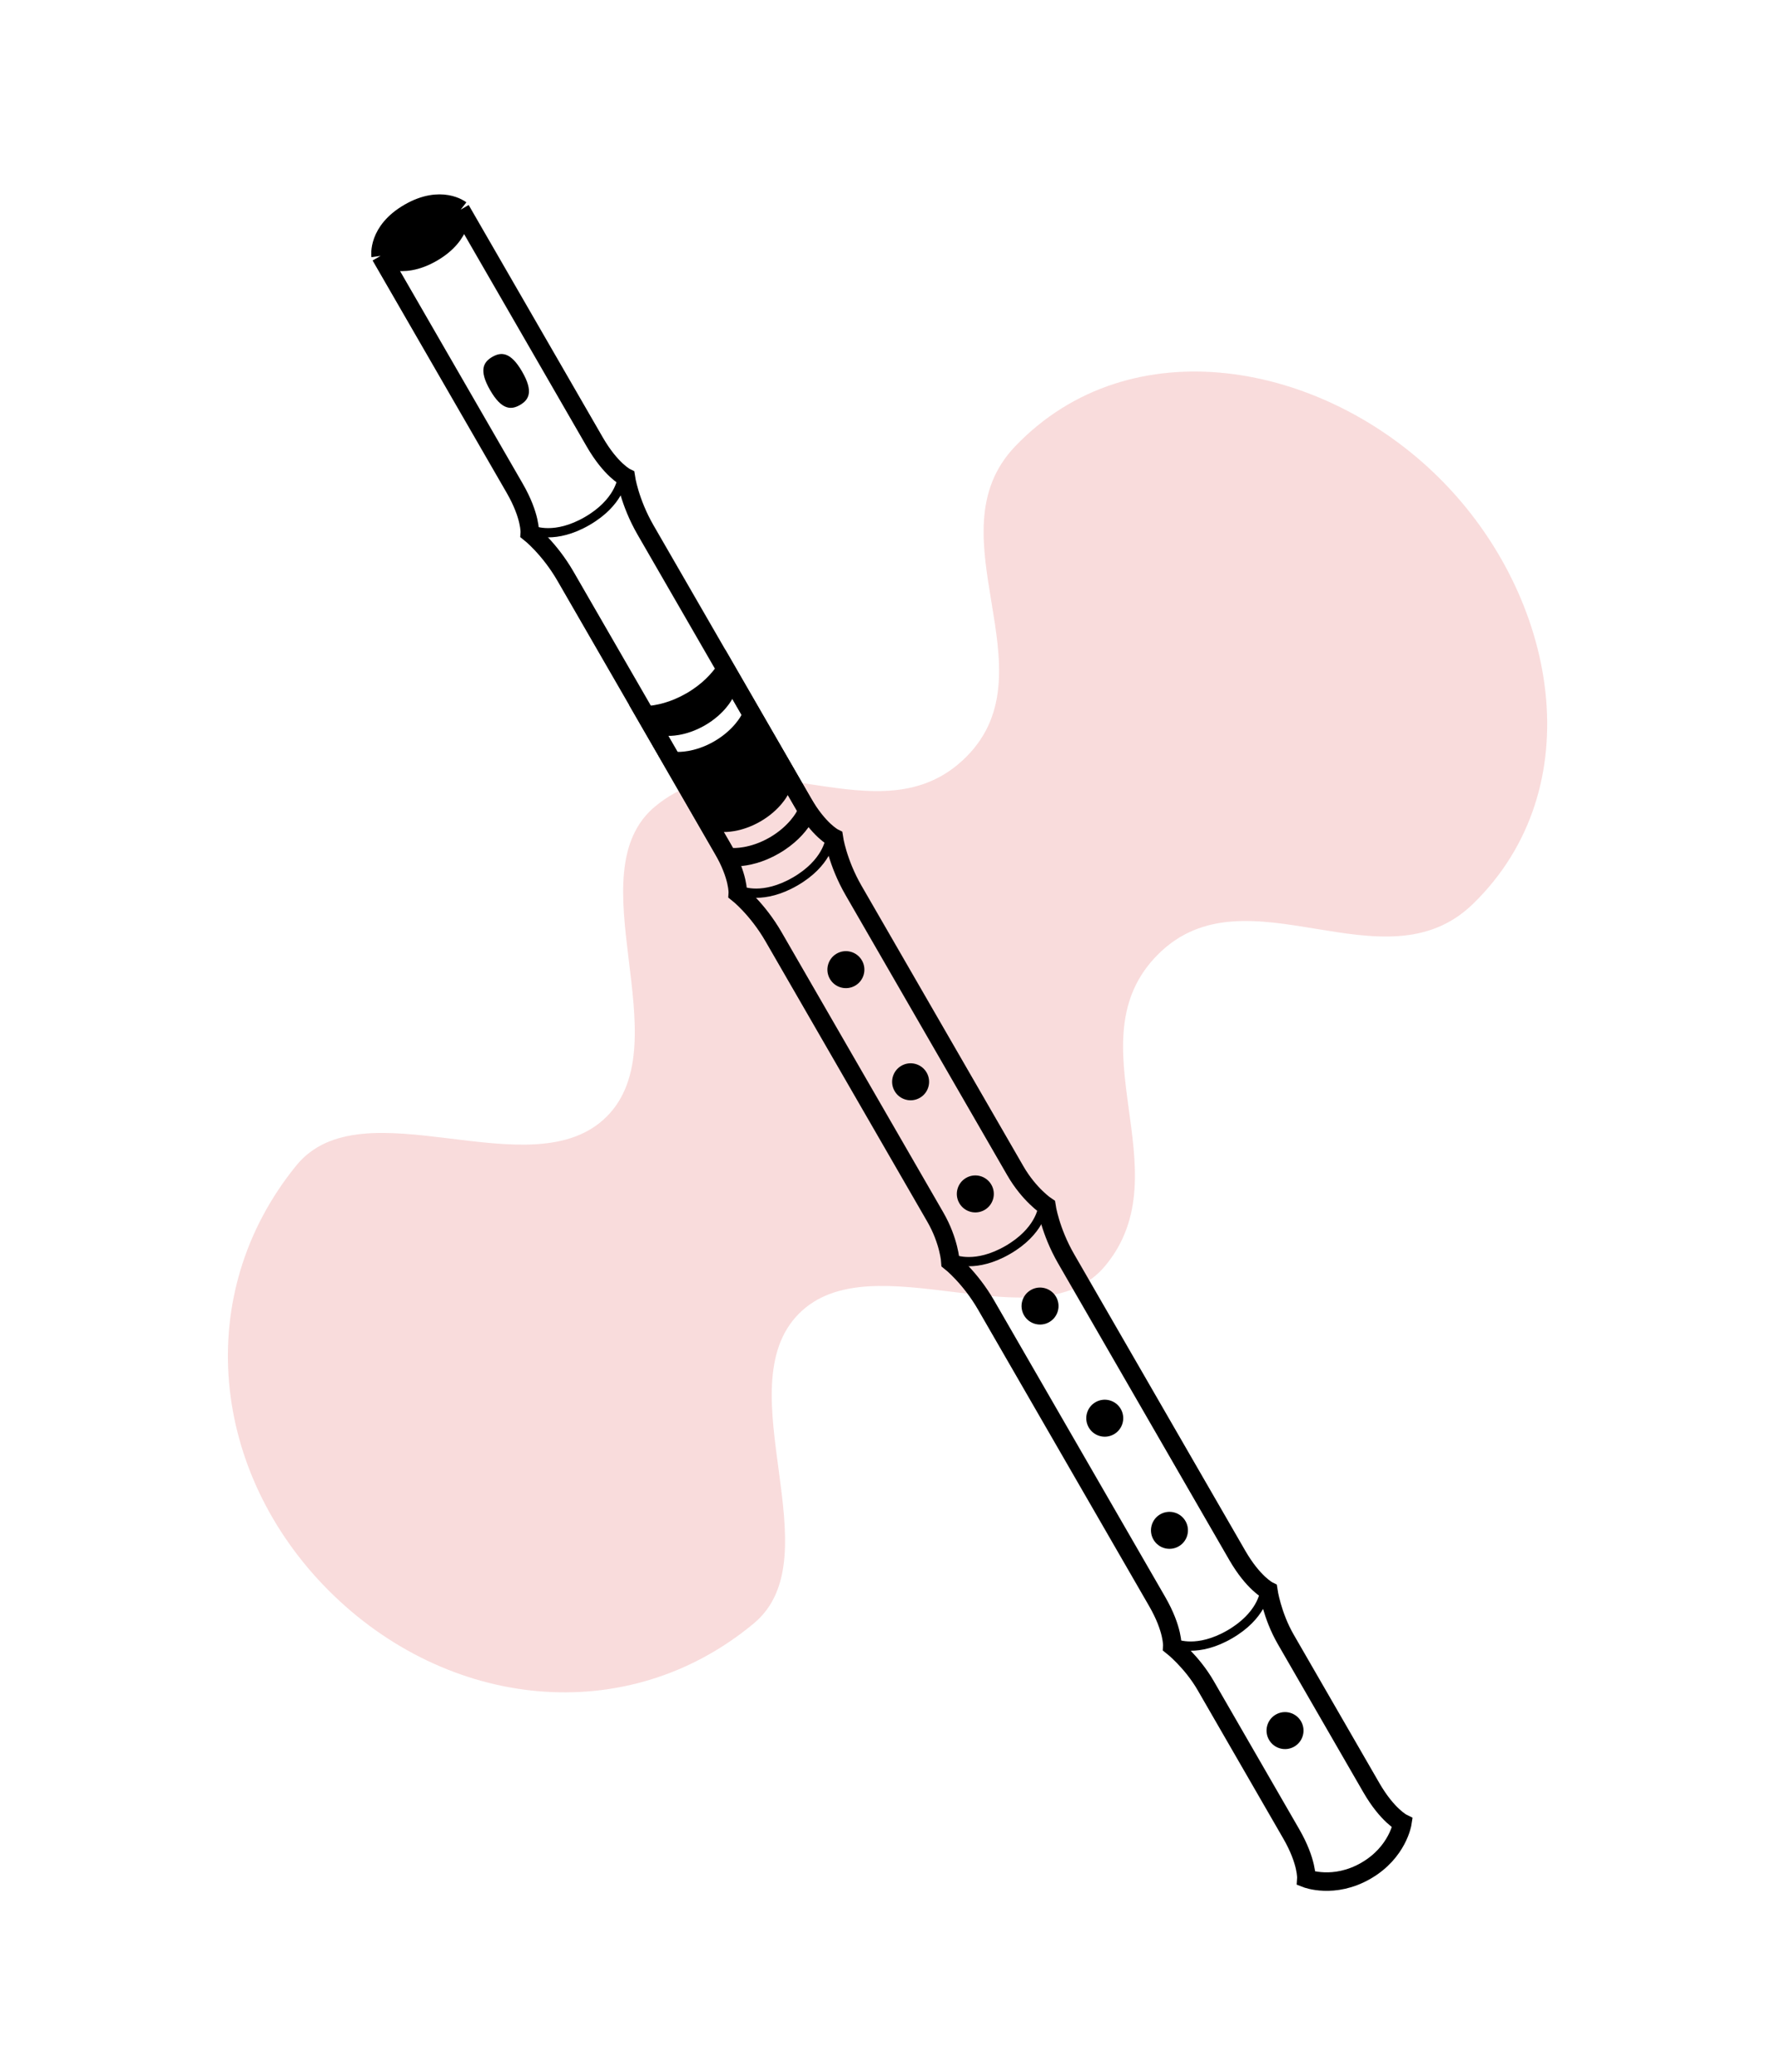 <svg width="192" height="224" viewBox="0 0 192 224" fill="none" xmlns="http://www.w3.org/2000/svg">
<path d="M109.82 48.247C122.269 35.243 143.053 39.053 155.782 51.782C168.512 64.512 172.237 85.207 159.318 97.744C149.66 107.116 134.828 93.675 125.287 103.166C115.821 112.583 128.09 126.614 119.541 136.872C112.339 145.516 94.301 134.05 86.397 142.057C78.449 150.108 90.237 168.295 81.536 175.526C67.691 187.032 48.304 184.72 35.574 171.99C22.845 159.261 20.689 140.002 32.039 126.028C39.243 117.158 57.546 128.806 65.626 120.725C73.707 112.645 62.081 94.369 70.929 87.138C81.211 78.734 95.127 91.224 104.517 81.834C113.907 72.444 100.637 57.839 109.82 48.247Z" fill="#F9DCDC"/>
<path d="M41.17 27.665L55.67 52.78C57.42 55.811 57.304 57.61 57.304 57.61C57.304 57.61 59.42 59.275 61.17 62.306L78.17 91.751C79.92 94.782 79.804 96.581 79.804 96.581C79.804 96.581 81.92 98.246 83.67 101.277L101.17 131.588C102.67 134.186 102.804 136.418 102.804 136.418C102.804 136.418 104.92 138.083 106.67 141.114L125.17 173.157C126.92 176.188 126.804 177.987 126.804 177.987C126.804 177.987 128.92 179.652 130.42 182.25L139.67 198.272C141.42 201.303 141.304 203.102 141.304 203.102C141.304 203.102 144.286 204.267 147.75 202.267C151.214 200.267 151.696 197.102 151.696 197.102C151.696 197.102 150.08 196.303 148.33 193.272L139.08 177.25C137.58 174.652 137.196 171.987 137.196 171.987C137.196 171.987 135.58 171.188 133.83 168.157L115.33 136.114C113.58 133.083 113.196 130.418 113.196 130.418C113.196 130.418 111.33 129.186 109.83 126.588L92.33 96.277C90.58 93.246 90.196 90.581 90.196 90.581C90.196 90.581 88.58 89.782 86.83 86.751L69.83 57.306C68.08 54.275 67.696 51.61 67.696 51.61C67.696 51.61 66.08 50.811 64.33 47.78L49.83 22.665M41.17 27.665C41.17 27.665 43.286 29.33 46.75 27.33C50.214 25.33 49.83 22.665 49.83 22.665M41.17 27.665C41.17 27.665 40.786 25 44.25 23C47.714 21 49.83 22.665 49.83 22.665" stroke="black" stroke-width="2"/>
<circle r="2" transform="matrix(0.866 -0.5 0.5 0.866 139 187.112)" fill="black"/>
<circle cx="126.5" cy="165.461" r="2" transform="rotate(-30 126.5 165.461)" fill="black"/>
<circle cx="119.5" cy="153.337" r="2" transform="rotate(-30 119.5 153.337)" fill="black"/>
<circle r="2" transform="matrix(0.866 -0.5 0.5 0.866 112.5 141.212)" fill="black"/>
<circle cx="105.5" cy="129.088" r="2" transform="rotate(-30 105.5 129.088)" fill="black"/>
<circle cx="98.5" cy="116.964" r="2" transform="rotate(-30 98.5 116.964)" fill="black"/>
<circle cx="91.5" cy="104.839" r="2" transform="rotate(-30 91.5 104.839)" fill="black"/>
<path d="M56.482 40.187C57.732 42.352 57.207 43.232 56.25 43.785C55.294 44.337 54.268 44.352 53.018 42.187C51.768 40.021 52.294 39.141 53.25 38.588C54.207 38.036 55.232 38.021 56.482 40.187Z" fill="black"/>
<path d="M103.237 136.168C103.237 136.168 105.536 137.15 109 135.15C112.464 133.15 112.763 130.668 112.763 130.668" stroke="black"/>
<path d="M127.237 177.737C127.237 177.737 129.536 178.719 133 176.719C136.464 174.719 136.763 172.237 136.763 172.237" stroke="black"/>
<path d="M80.237 96.331C80.237 96.331 82.536 97.313 86 95.313C89.464 93.313 89.763 90.831 89.763 90.831" stroke="black"/>
<path d="M57.737 57.36C57.737 57.36 60.036 58.342 63.5 56.342C66.964 54.342 67.263 51.86 67.263 51.86" stroke="black"/>
<path d="M46.75 27.33C50.214 25.33 49.83 22.665 49.83 22.665C49.83 22.665 47.714 21 44.25 23C40.786 25 41.17 27.665 41.17 27.665C41.17 27.665 43.286 29.33 46.75 27.33Z" fill="black"/>
<path fill-rule="evenodd" clip-rule="evenodd" d="M88.446 87.55L78.446 70.23C78.446 70.23 77.714 72.962 74.25 74.962C70.786 76.962 68.054 76.23 68.054 76.23L78.054 93.55C78.054 93.55 80.786 94.282 84.25 92.282C87.714 90.282 88.446 87.55 88.446 87.55ZM80.214 77.291L79.214 75.559C79.214 75.559 78.415 77.175 76.25 78.425C74.085 79.675 72.286 79.559 72.286 79.559L73.286 81.291C73.286 81.291 75.085 81.407 77.25 80.158C79.415 78.908 80.214 77.291 80.214 77.291ZM85.214 85.952L86.214 87.684C86.214 87.684 85.415 89.3 83.25 90.55C81.085 91.8 79.286 91.684 79.286 91.684L78.286 89.952C78.286 89.952 80.085 90.068 82.25 88.818C84.415 87.568 85.214 85.952 85.214 85.952Z" fill="black"/>
</svg>
